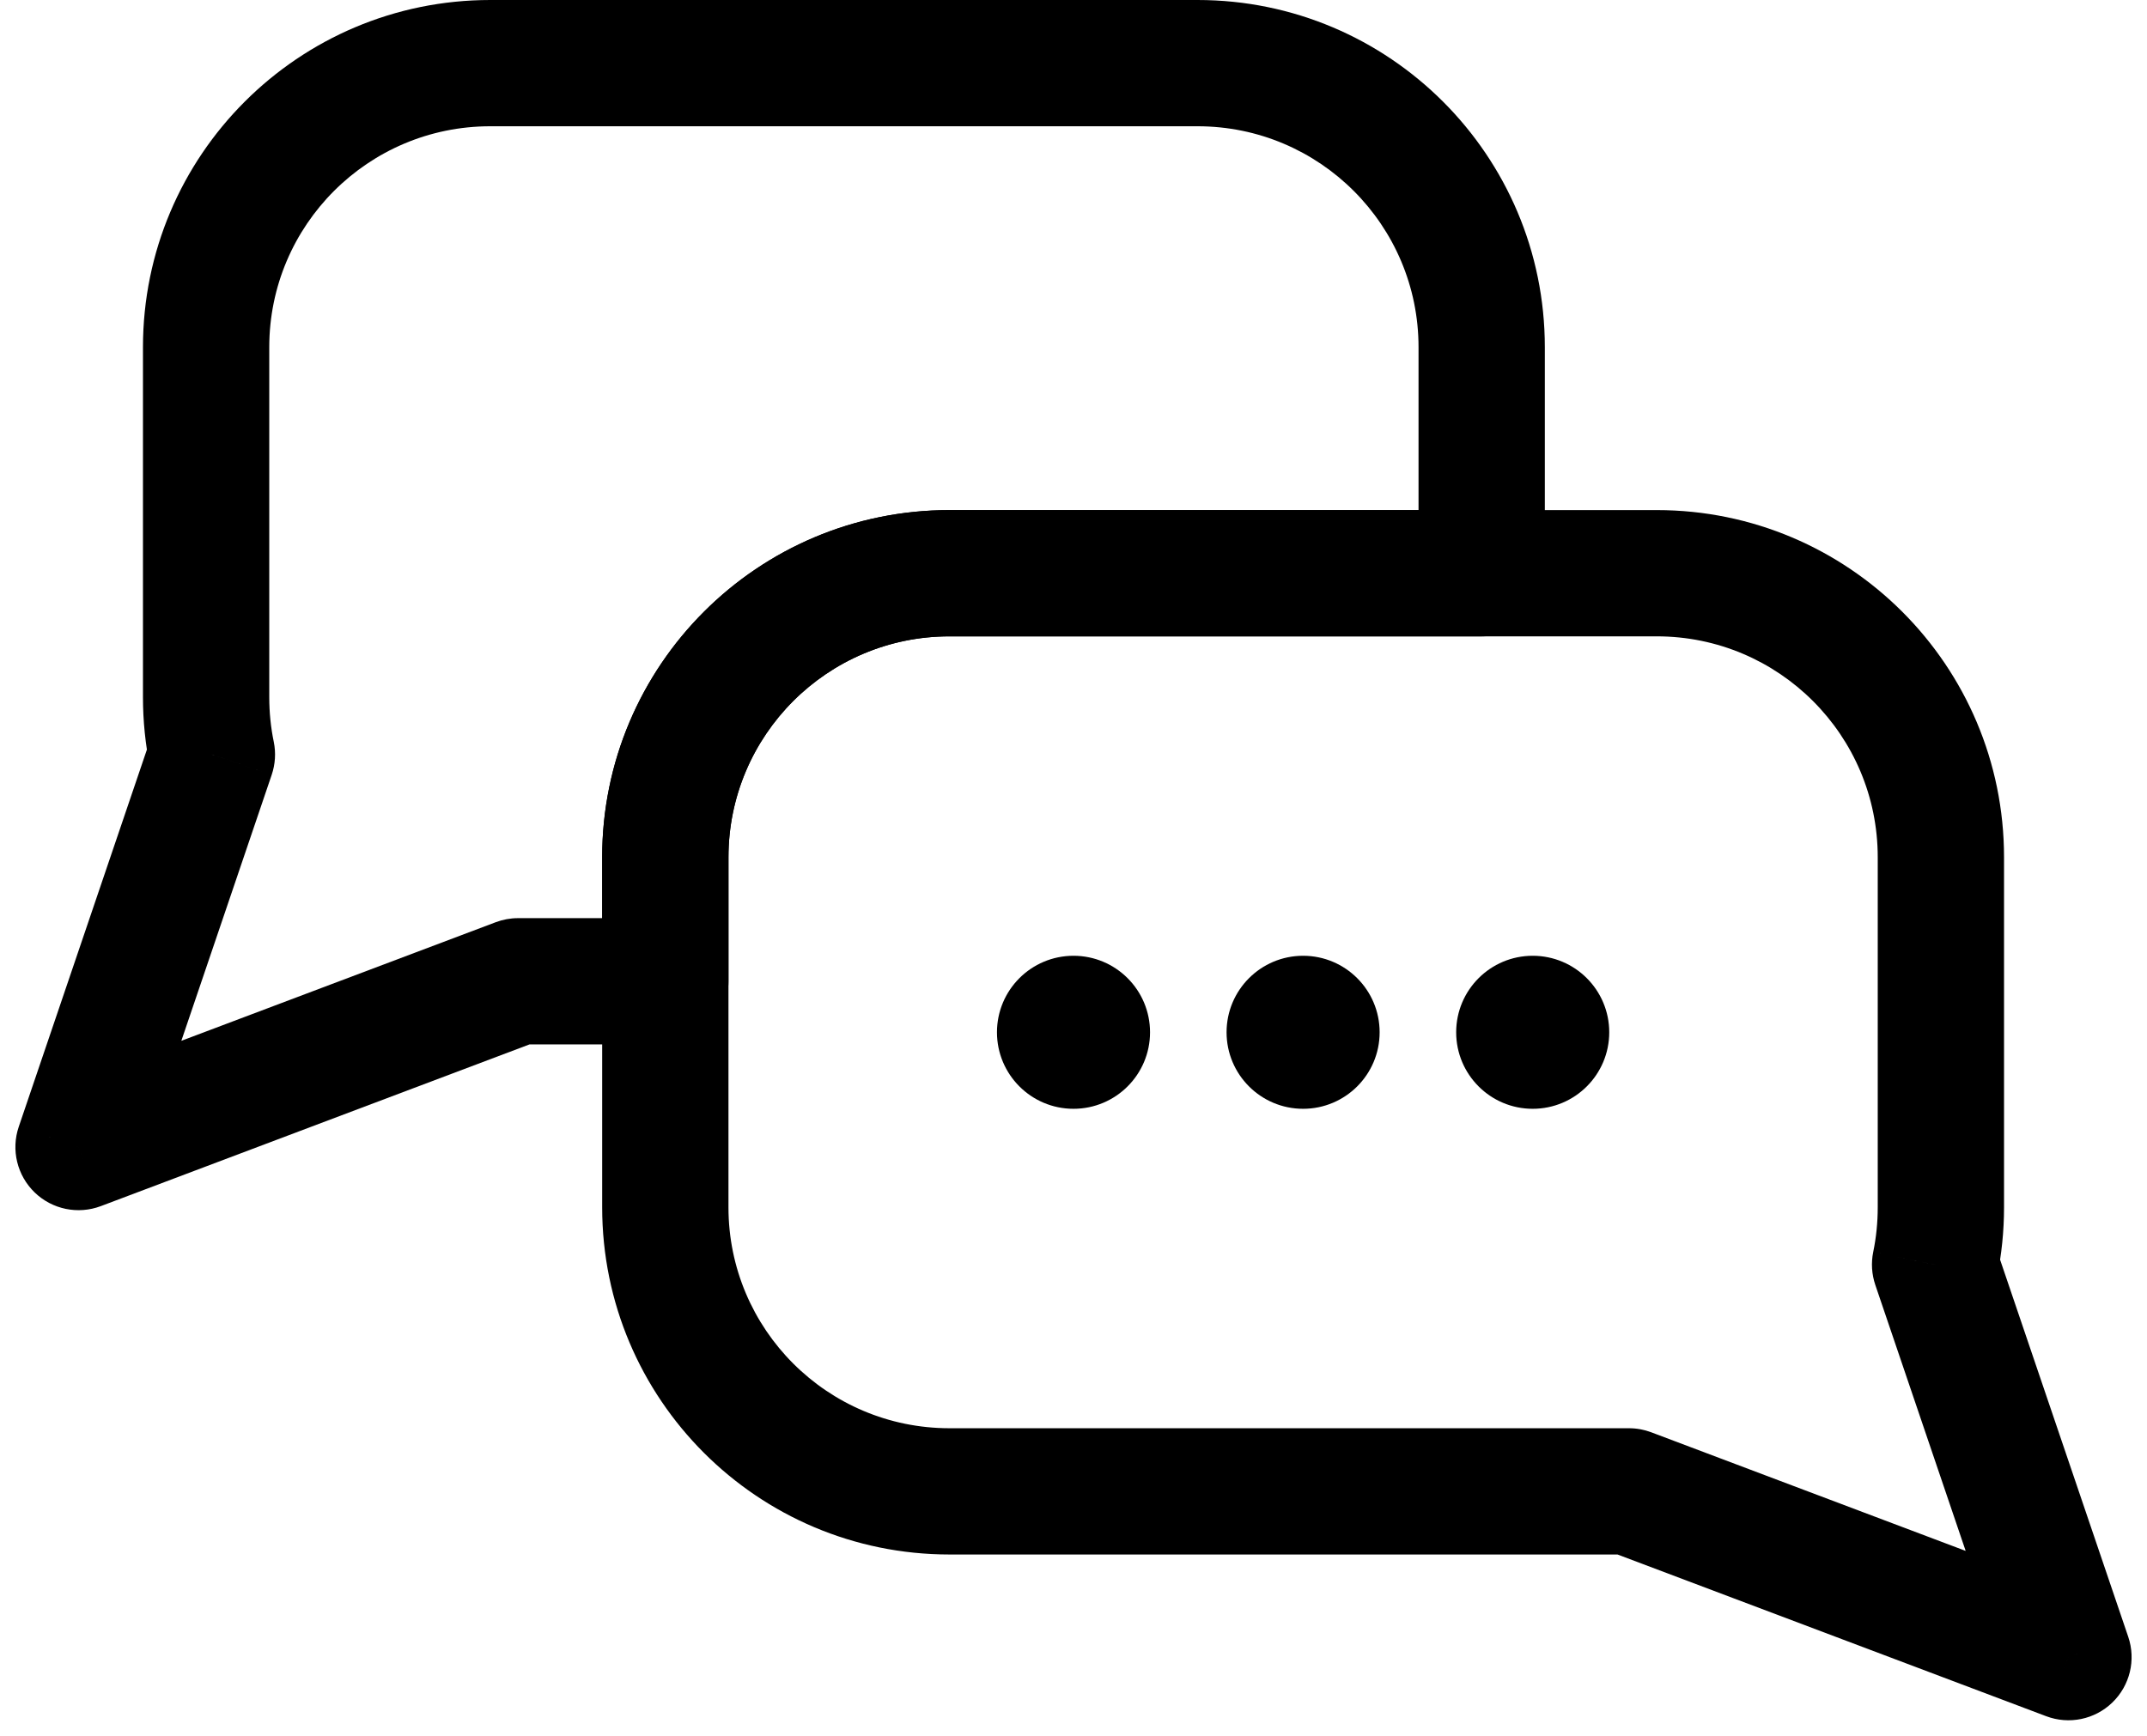 <svg width="68" height="55" viewBox="0 0 68 55" fill="none" xmlns="http://www.w3.org/2000/svg">
<path d="M46.928 18.16V20.16C48.033 20.16 48.928 19.265 48.928 18.16H46.928ZM21.072 31.088V33.088C22.177 33.088 23.072 32.193 23.072 31.088H21.072ZM16.406 31.088V29.088C16.165 29.088 15.925 29.132 15.7 29.217L16.406 31.088ZM2.488 36.34L0.594 35.697C0.345 36.429 0.542 37.24 1.098 37.778C1.654 38.316 2.47 38.484 3.194 38.211L2.488 36.34ZM6.711 23.904L8.605 24.548C8.719 24.211 8.742 23.851 8.671 23.503L6.711 23.904ZM15.528 0C9.453 0 4.528 4.925 4.528 11H8.528C8.528 7.134 11.662 4 15.528 4V0ZM37.928 0H15.528V4H37.928V0ZM48.928 11C48.928 4.925 44.003 0 37.928 0V4C41.794 4 44.928 7.134 44.928 11H48.928ZM48.928 18.16V11H44.928V18.16H48.928ZM30.072 20.16H46.928V16.16H30.072V20.16ZM23.072 27.16C23.072 23.294 26.206 20.16 30.072 20.16V16.16C23.997 16.16 19.072 21.085 19.072 27.16H23.072ZM23.072 31.088V27.16H19.072V31.088H23.072ZM16.406 33.088H21.072V29.088H16.406V33.088ZM3.194 38.211L17.112 32.959L15.7 29.217L1.782 34.469L3.194 38.211ZM4.818 23.261L0.594 35.697L4.382 36.983L8.605 24.548L4.818 23.261ZM4.528 22.088C4.528 22.846 4.605 23.588 4.752 24.306L8.671 23.503C8.577 23.048 8.528 22.575 8.528 22.088H4.528ZM4.528 11V22.088H8.528V11H4.528Z" fill="black"/>
<path d="M61.289 40.065L59.395 40.708C59.281 40.371 59.258 40.011 59.329 39.663L61.289 40.065ZM65.512 52.5L67.406 51.857C67.655 52.59 67.459 53.4 66.902 53.938C66.346 54.476 65.53 54.645 64.806 54.371L65.512 52.5ZM51.594 47.248V45.248C51.835 45.248 52.075 45.292 52.3 45.377L51.594 47.248ZM59.472 27.16C59.472 23.294 56.338 20.16 52.472 20.16V16.16C58.547 16.16 63.472 21.085 63.472 27.16H59.472ZM59.472 38.248V27.16H63.472V38.248H59.472ZM59.329 39.663C59.423 39.208 59.472 38.735 59.472 38.248H63.472C63.472 39.006 63.395 39.748 63.248 40.466L59.329 39.663ZM63.618 53.143L59.395 40.708L63.182 39.422L67.406 51.857L63.618 53.143ZM52.3 45.377L66.218 50.629L64.806 54.371L50.888 49.119L52.3 45.377ZM30.072 45.248H51.594V49.248H30.072V45.248ZM23.072 38.248C23.072 42.114 26.206 45.248 30.072 45.248V49.248C23.997 49.248 19.072 44.323 19.072 38.248H23.072ZM23.072 27.16V38.248H19.072V27.16H23.072ZM30.072 20.16C26.206 20.16 23.072 23.294 23.072 27.16H19.072C19.072 21.085 23.997 16.16 30.072 16.16V20.16ZM52.472 20.16H30.072V16.16H52.472V20.16Z" fill="black"/>
<circle cx="34" cy="32.704" r="2.424" fill="black"/>
<circle cx="41.272" cy="32.704" r="2.424" fill="black"/>
<circle cx="48.544" cy="32.704" r="2.424" fill="black"/>
</svg>
